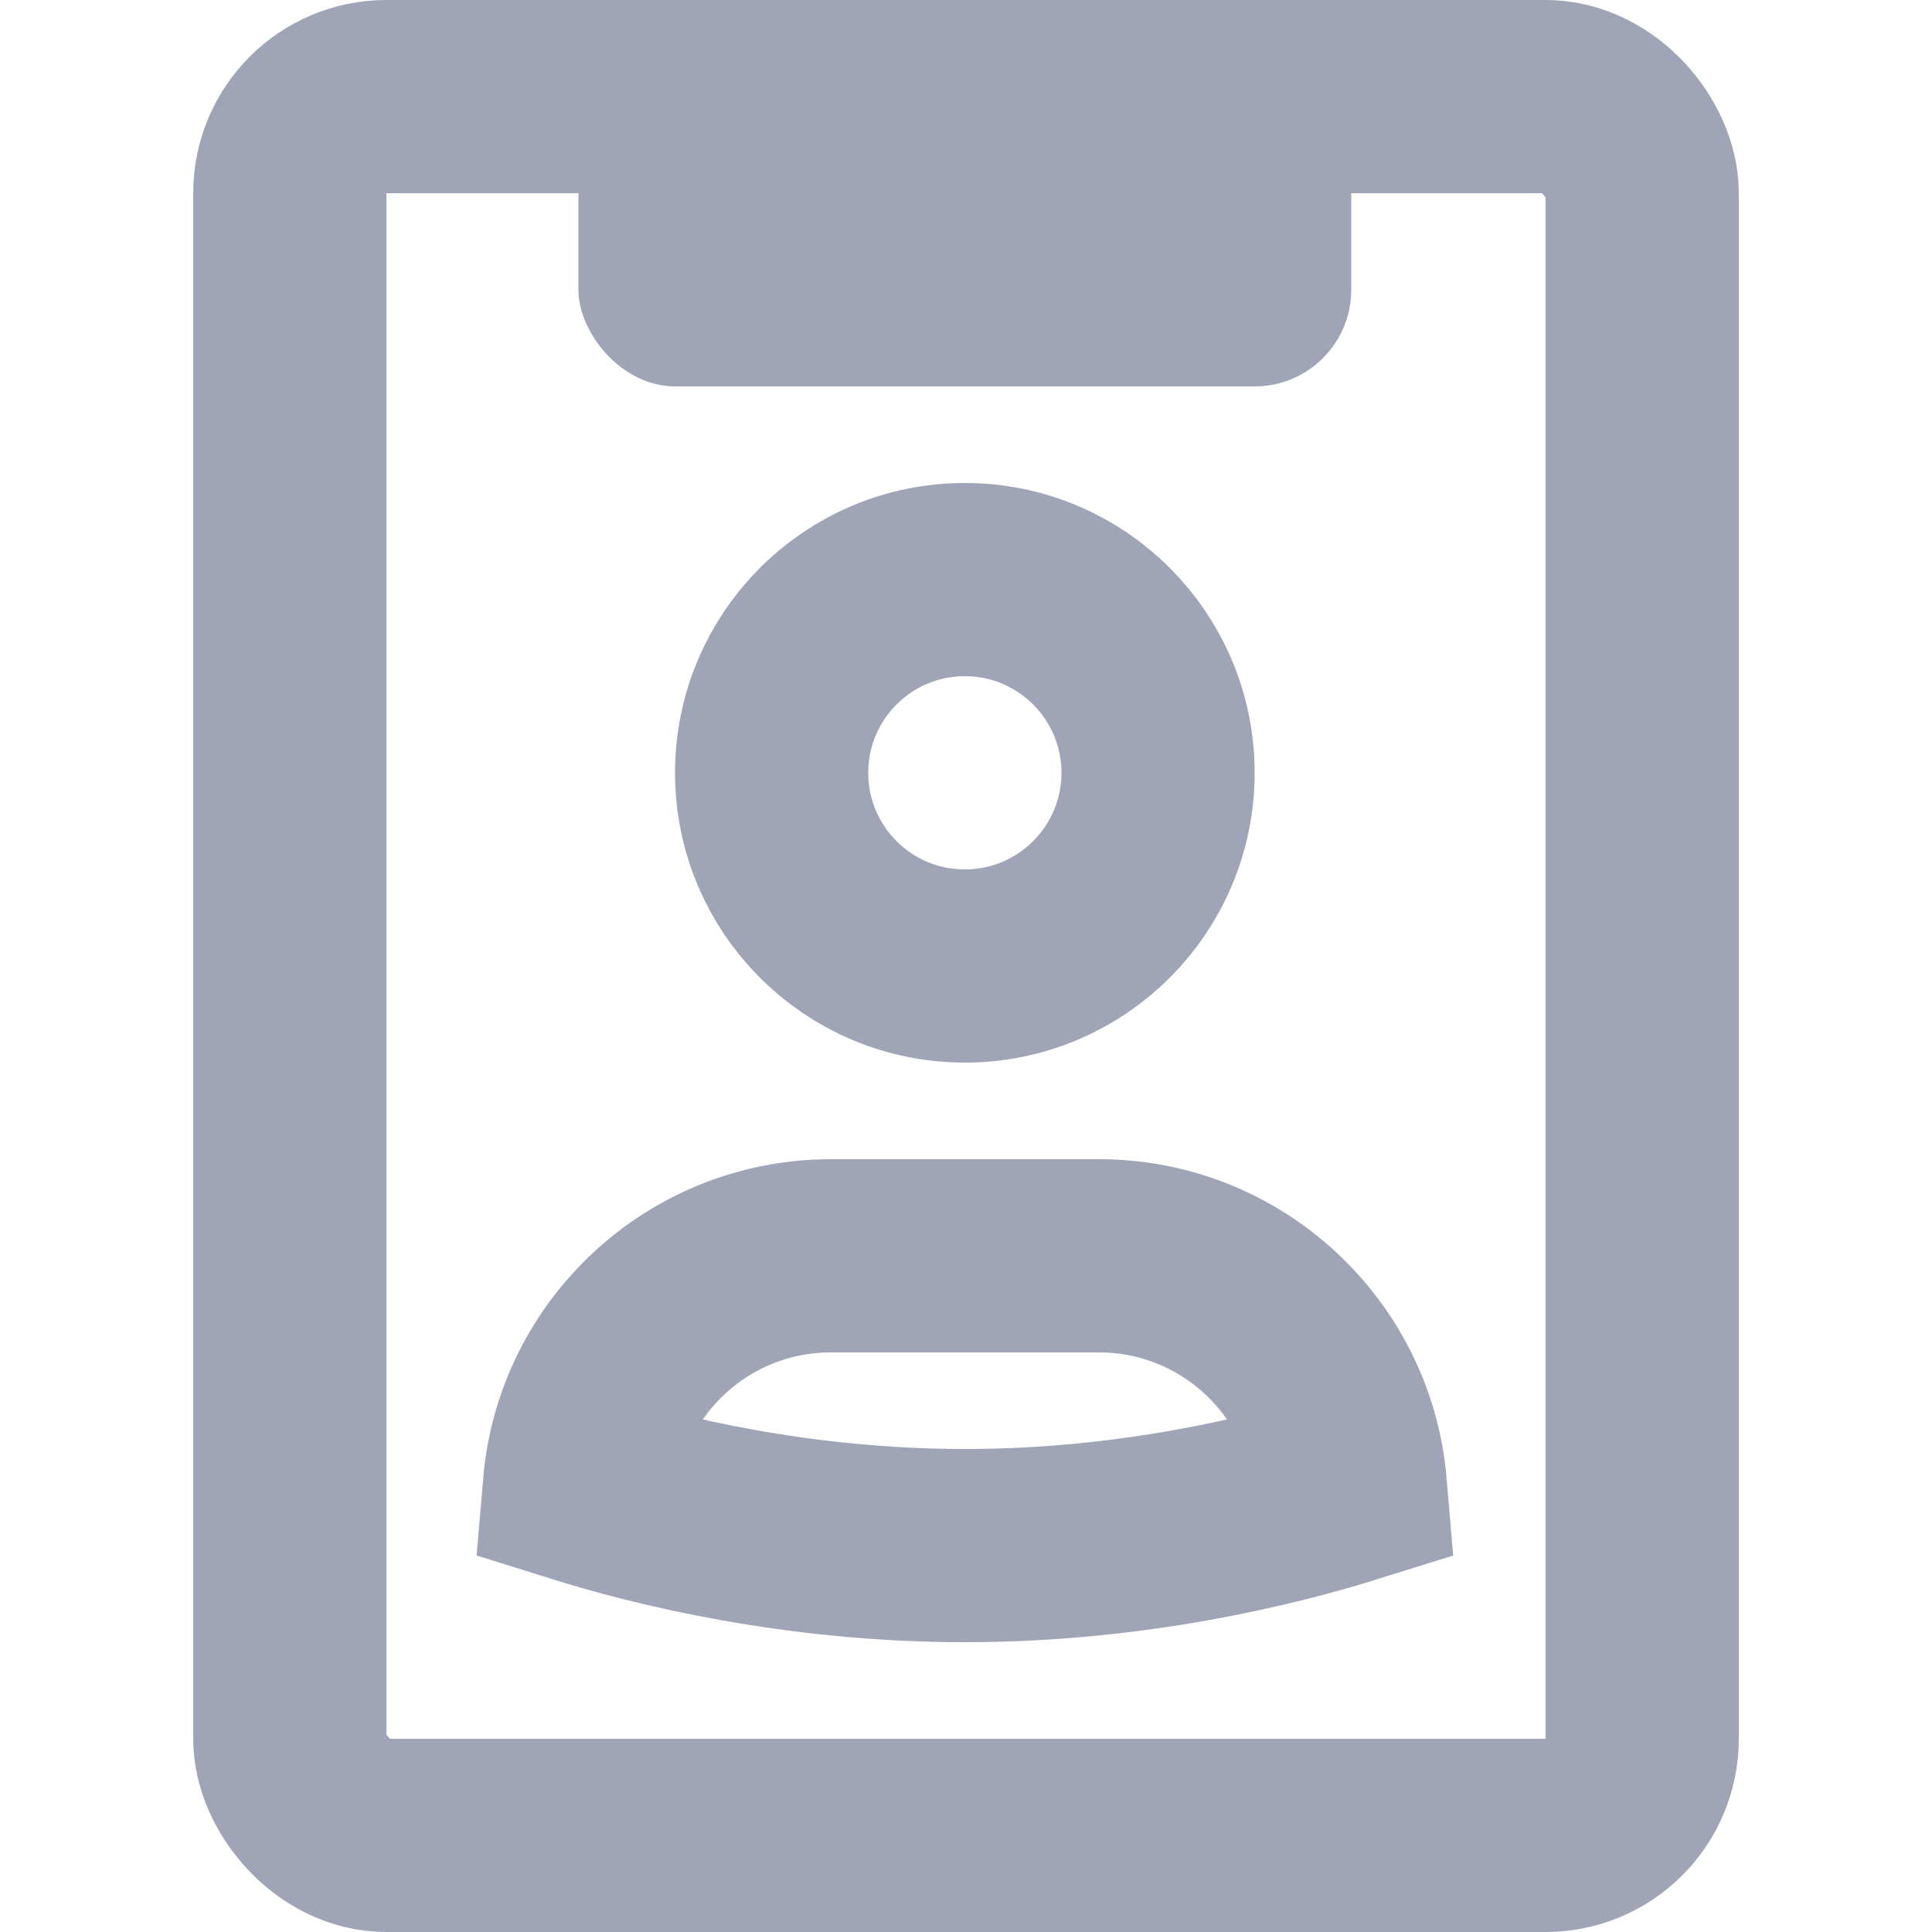 <svg width="20" height="20" viewBox="0 0 20 20" fill="none" xmlns="http://www.w3.org/2000/svg">
<rect x="3" y="1" width="14" height="18" rx="1" stroke="#9FA5B7" stroke-width="2"/>
<circle cx="9.988" cy="8" r="2" stroke="#9FA5B7" stroke-width="2"/>
<path d="M9.988 16C8.249 16 6.79 15.636 5.998 15.388C6.112 14.05 7.234 13 8.601 13H11.376C12.743 13 13.865 14.05 13.979 15.388C13.186 15.636 11.727 16 9.988 16Z" stroke="#9FA5B7" stroke-width="2"/>
<rect x="5.988" width="8" height="4" rx="1" fill="#9FA5B7"/>
</svg>
